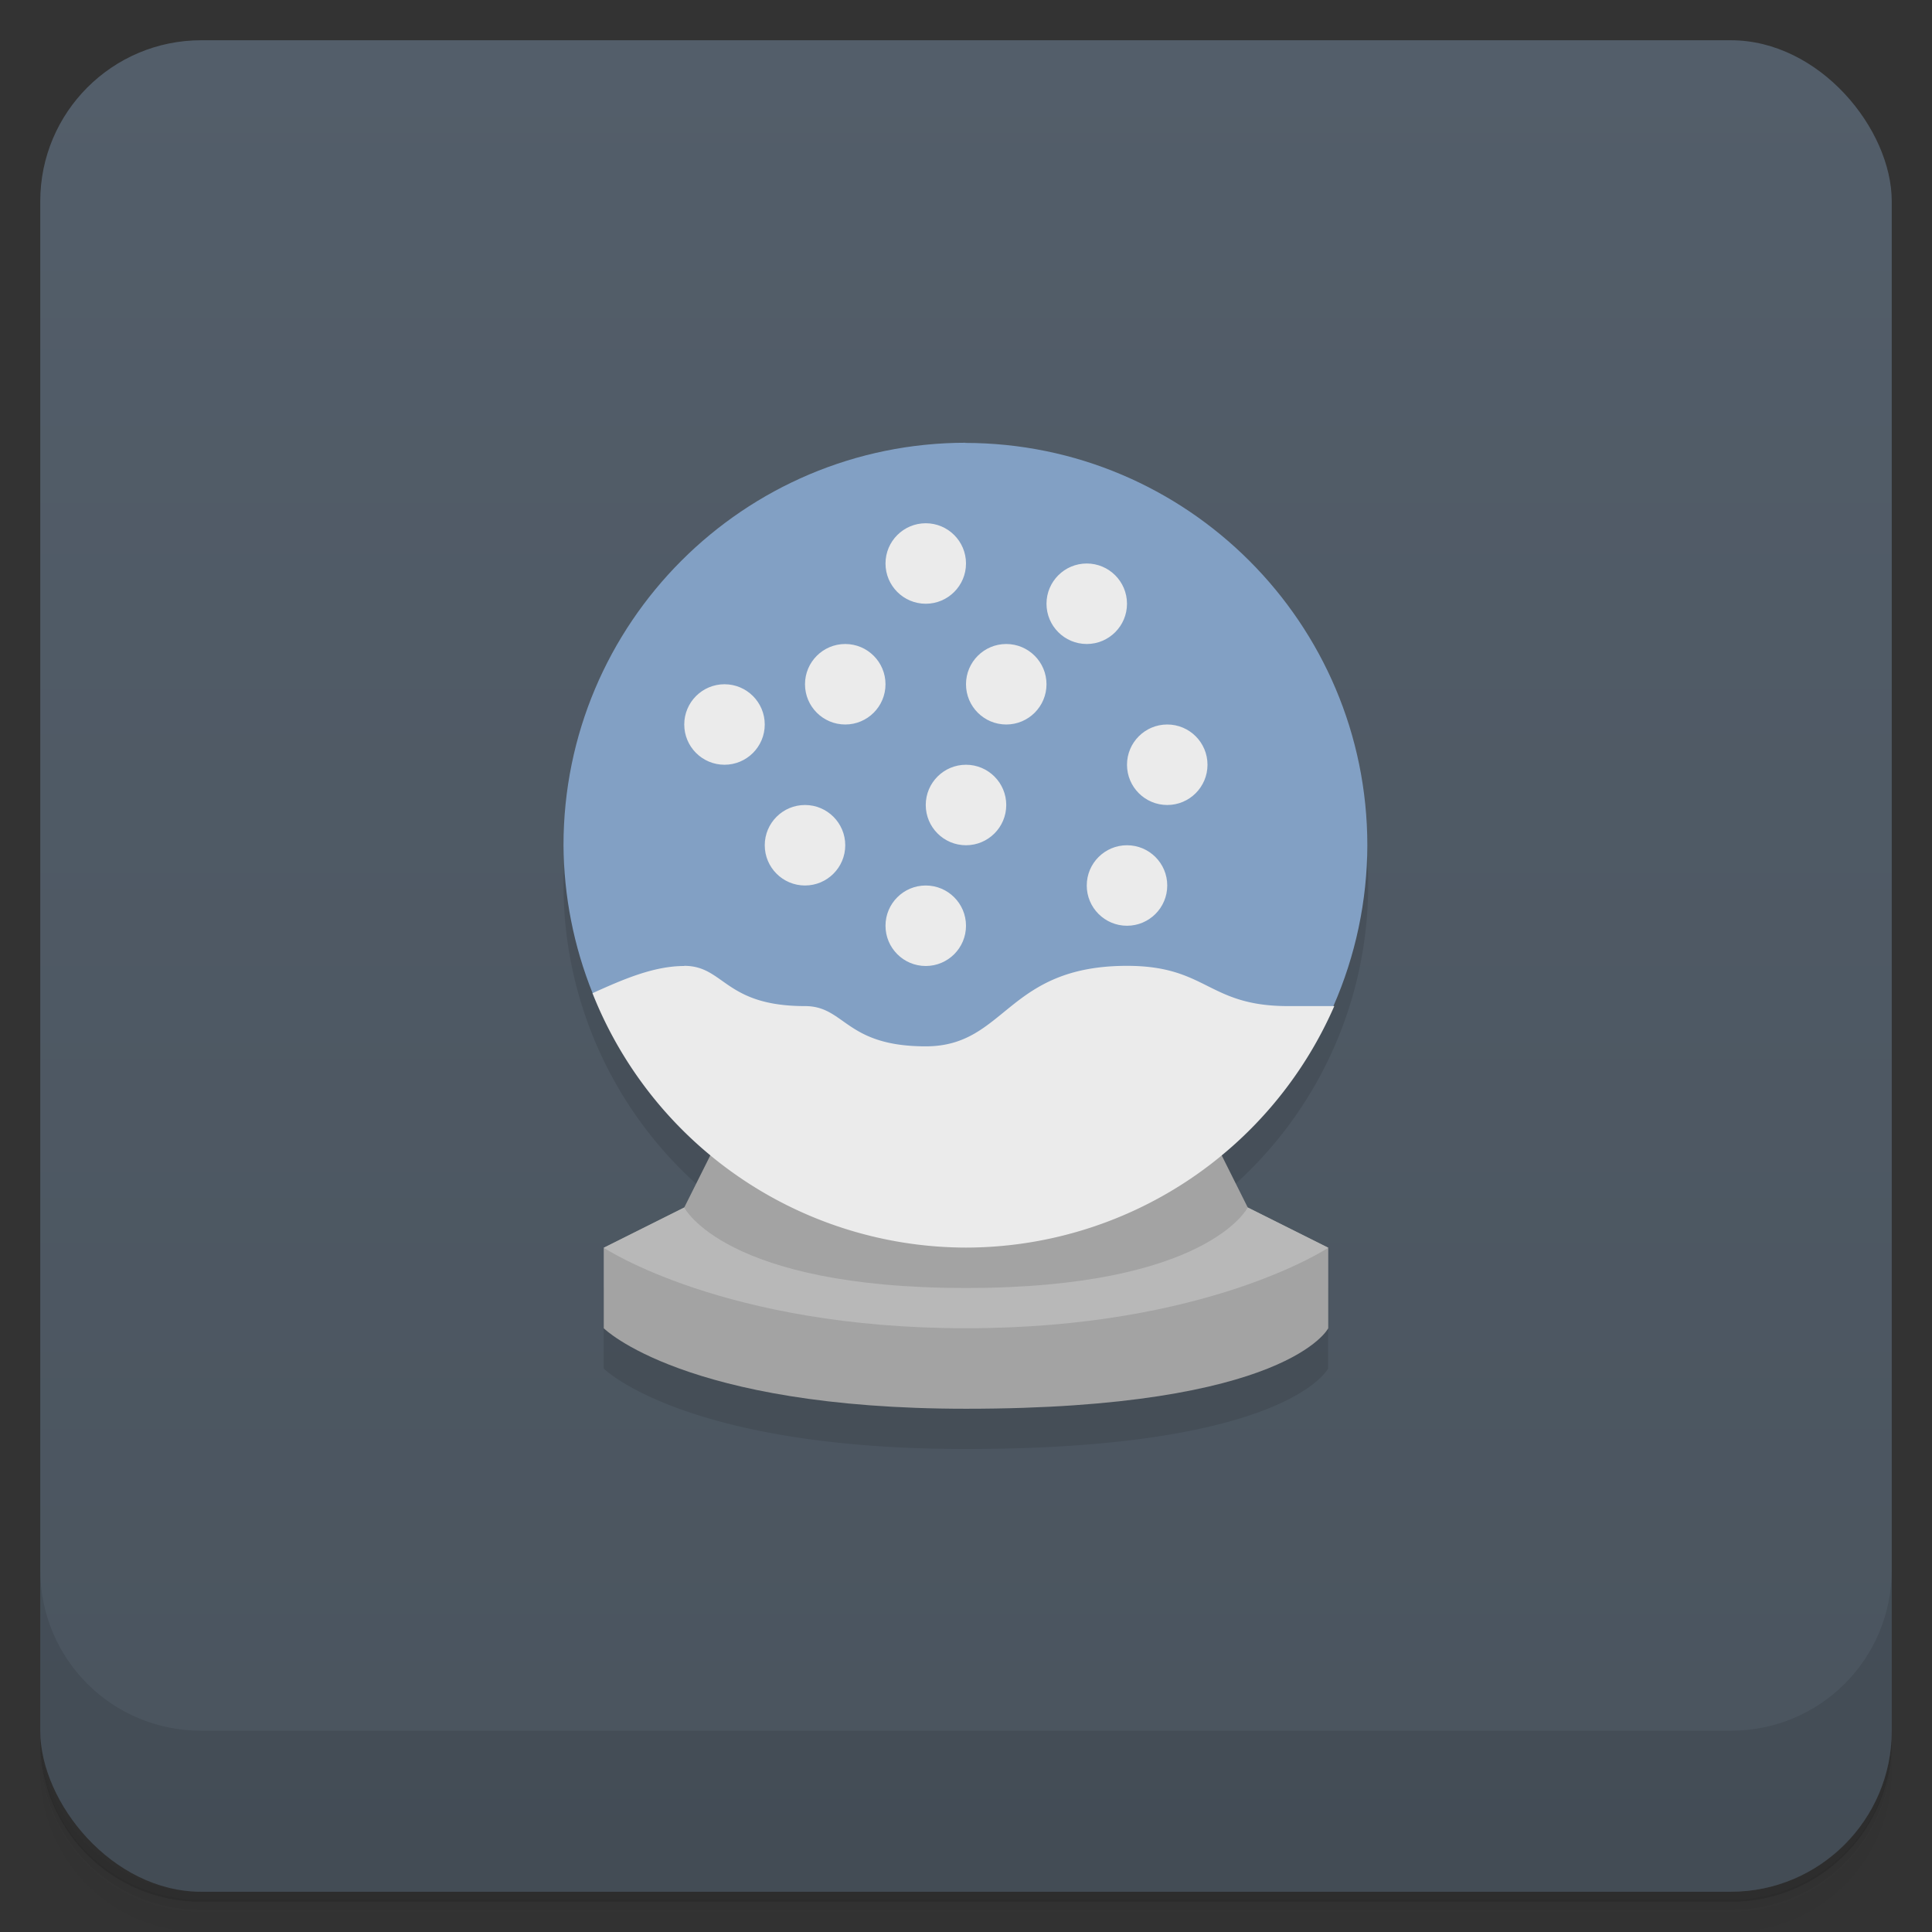 <svg version="1.1" viewBox="0 0 48 48" xmlns="http://www.w3.org/2000/svg">
 <rect x="0" y="0" width="48" height="48" fill="#333333" stroke="none"/>
 <defs>
  <linearGradient id="bg" x2="0" y1="1" y2="47" gradientUnits="userSpaceOnUse">
   <stop style="stop-color:#535e6a" offset="0"/>
   <stop style="stop-color:#4a545e" offset="1"/>
  </linearGradient>
 </defs>
 <path d="m1 43v0.25c0 2.22 1.78 4 4 4h38c2.22 0 4-1.78 4-4v-0.25c0 2.22-1.78 4-4 4h-38c-2.22 0-4-1.78-4-4zm0 0.5v0.5c0 2.22 1.78 4 4 4h38c2.22 0 4-1.78 4-4v-0.5c0 2.22-1.78 4-4 4h-38c-2.22 0-4-1.78-4-4z" style="opacity:.02"/>
 <path d="m1 43.2v0.25c0 2.22 1.78 4 4 4h38c2.22 0 4-1.78 4-4v-0.25c0 2.22-1.78 4-4 4h-38c-2.22 0-4-1.78-4-4z" style="opacity:.05"/>
 <path d="m1 43v0.25c0 2.22 1.78 4 4 4h38c2.22 0 4-1.78 4-4v-0.25c0 2.22-1.78 4-4 4h-38c-2.22 0-4-1.78-4-4z" style="opacity:.1"/>
 <rect x="1" y="1" width="46" height="46" rx="4" style="fill:url(#bg)"/>
 <path d="m1 39v4c0 2.22 1.78 4 4 4h38c2.22 0 4-1.78 4-4v-4c0 2.22-1.78 4-4 4h-38c-2.22 0-4-1.78-4-4z" style="opacity:.1"/>
 <path d="m24 12a10 10 0 0 0-10 10 10 10 0 0 0 3.64 7.71l-0.643 1.29-2 1v2s2 2 9 2c8 0 9-2 9-2v-2l-2-1-0.645-1.29a10 10 0 0 0 3.64-7.71 10 10 0 0 0-10-10z" style="opacity:.1"/>
 <path d="m17 30-2 1v2s2 2 9 2c8 0 9-2 9-2v-2l-2-1z" style="fill:#a3a3a3"/>
 <path d="m15 31s3 2 9 2 9-2 9-2l-2-1h-14z" style="fill:#b8b8b8"/>
 <path d="m18 28-1 2s1 2 7 2 7-2 7-2l-1-2z" style="fill:#a3a3a3"/>
 <path d="m24 11c-5.52 0-10 4.48-10 10 0.008 1.26 0.254 2.51 0.725 3.68 6.28 3.32 12.6 3.32 18.4 0.324 0.554-1.26 0.842-2.62 0.846-4 0-5.52-4.48-10-10-10z" style="fill:#82a0c4"/>
 <path d="m23 13c-0.552 0-1 0.448-1 1s0.448 1 1 1 1-0.448 1-1-0.448-1-1-1zm4 1c-0.552 0-1 0.448-1 1s0.448 1 1 1 1-0.448 1-1-0.448-1-1-1zm-6 2c-0.552 0-1 0.448-1 1s0.448 1 1 1 1-0.448 1-1-0.448-1-1-1zm4 0c-0.552 0-1 0.448-1 1s0.448 1 1 1 1-0.448 1-1-0.448-1-1-1zm-7 1c-0.552 0-1 0.448-1 1s0.448 1 1 1 1-0.448 1-1-0.448-1-1-1zm11 1c-0.552 0-1 0.448-1 1s0.448 1 1 1 1-0.448 1-1-0.448-1-1-1zm-9 2c-0.552 0-1 0.448-1 1s0.448 1 1 1 1-0.448 1-1-0.448-1-1-1zm4-1c-0.552 0-1 0.448-1 1s0.448 1 1 1 1-0.448 1-1-0.448-1-1-1zm-1 3c-0.552 0-1 0.448-1 1s0.448 1 1 1 1-0.448 1-1-0.448-1-1-1zm5-1c-0.552 0-1 0.448-1 1s0.448 1 1 1 1-0.448 1-1-0.448-1-1-1z" style="fill:#ebebeb"/>
 <path d="m17 24c-0.758 0-1.52 0.332-2.28 0.676a10 10 0 0 0 9.28 6.32 10 10 0 0 0 9.15-6h-1.15c-2 0-2-1-4-1-3 0-3 2-5 2s-2-1-3-1c-2 0-2-1-3-1z" style="fill:#ebebeb"/>
</svg>
